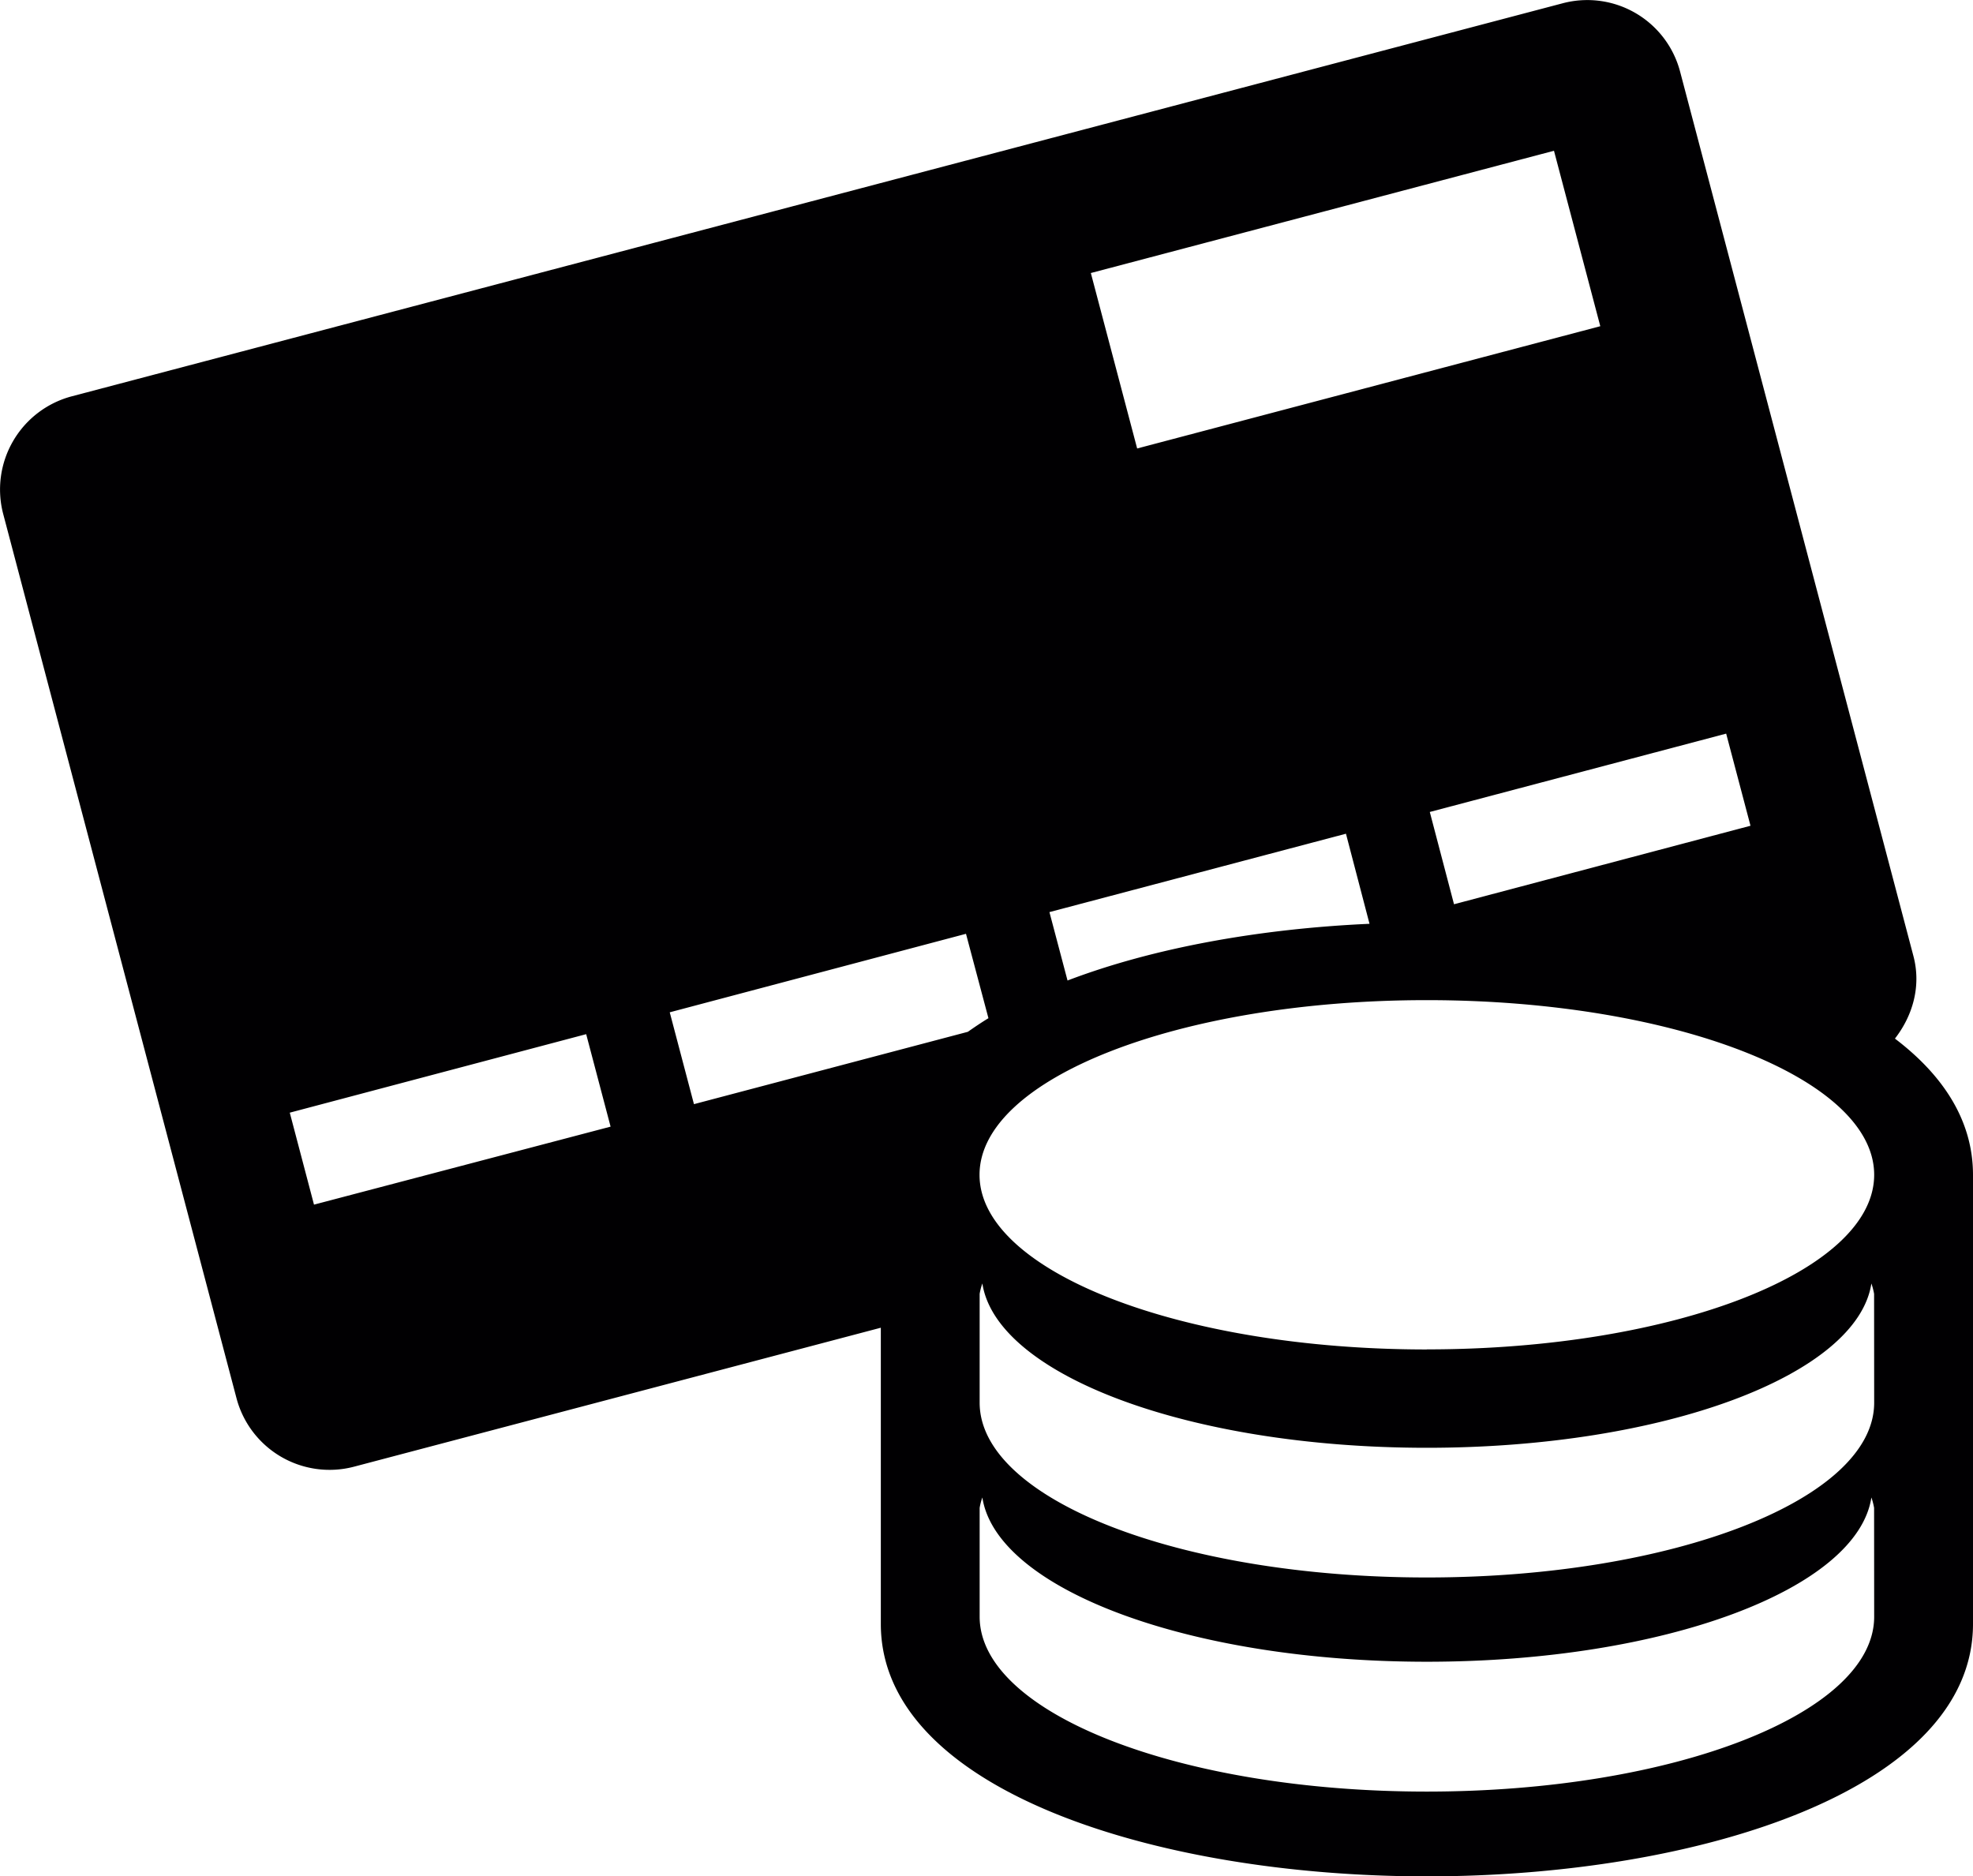 <svg id="Capa_1" data-name="Capa 1" xmlns="http://www.w3.org/2000/svg" viewBox="0 0 502.69 478.05"><defs><style>.cls-1{fill:#010002;}</style></defs><title>payment-methods-svgrepo-com</title><path class="cls-1" d="M482.8,264.61c4.53-5.83,6.73-13.34,4.72-21L428.05,18.2A24.45,24.45,0,0,0,398.2.82L18.18,101A24.56,24.56,0,0,0,.8,130.89L60.27,356.28a24.52,24.52,0,0,0,29.87,17.41l134.28-35.42v75.48c0,42.21,70,64.3,139.11,64.3S502.69,456,502.69,413.75V299.29C502.68,285.55,495.16,274,482.8,264.61Zm-43-77.7L446,210.38l-75.54,20-6.17-23.51ZM395.93,38.41l11.8,44.7-118,31.15-11.8-44.7Zm-53,174,6,22.95c-27.93,1.25-55.11,6.12-76.94,14.45l-4.61-17.43ZM80,306.91l-6.17-23.43,75.52-20,6.22,23.56Zm90.64-49,75.48-20,5.72,21.5c-1.84,1.12-3.56,2.29-5.25,3.47l-69.78,18.43Zm306.87,154c0,24.61-51,44.54-114,44.54S249.6,436.48,249.6,411.89V384.17a15,15,0,0,1,.69-2.65c3.6,23.34,52.65,41.85,113.24,41.85s109.69-18.51,113.27-41.85a16.13,16.13,0,0,1,.69,2.65Zm0-54.53c0,24.59-51,44.52-114,44.52S249.6,382,249.6,357.36V329.64a15.66,15.66,0,0,1,.69-2.65c3.6,23.32,52.65,41.87,113.24,41.87S473.22,350.31,476.8,327a16.67,16.67,0,0,1,.69,2.65Zm-114-13.57c-62.9,0-113.94-19.93-113.94-44.5s51-44.5,113.94-44.5,114,19.93,114,44.5S426.5,343.79,363.53,343.79Z"/></svg>
